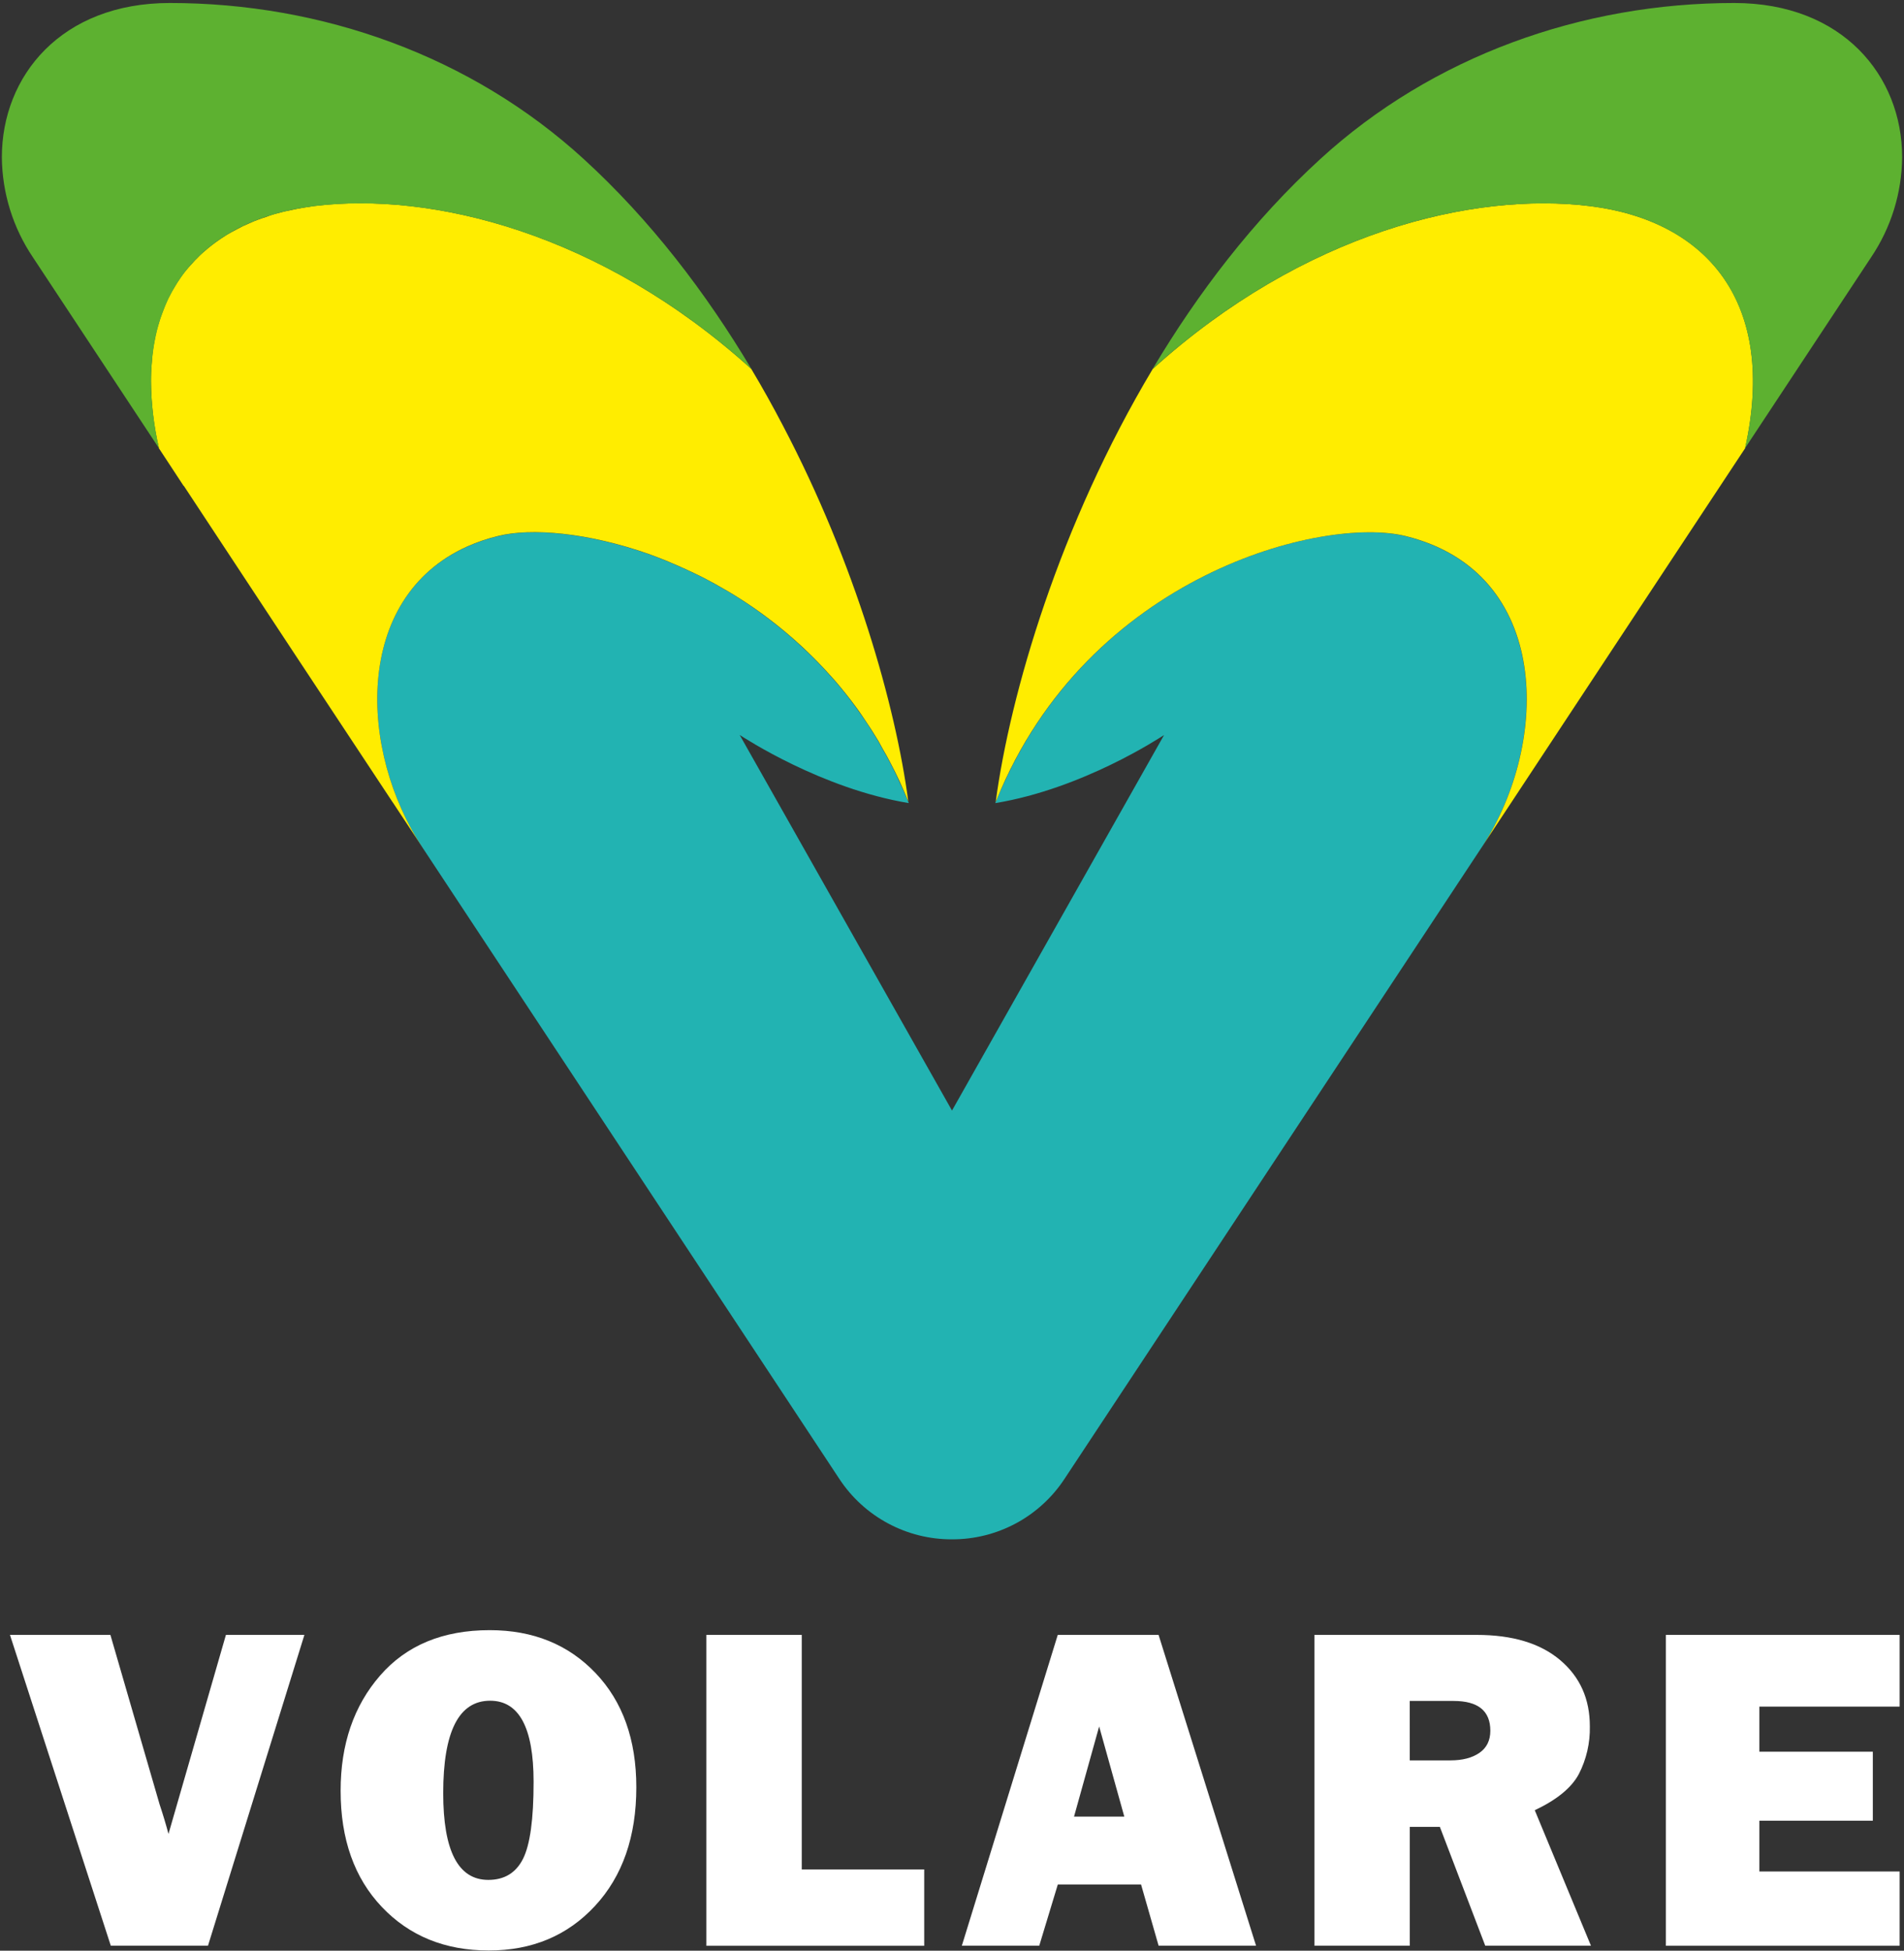 <svg width="330" height="338" viewBox="0 0 330 338" fill="none" xmlns="http://www.w3.org/2000/svg">
<rect x="0" y="0" width="330" height="338" fill="#333333" stroke="none"/>
<path d="M165 266.722C161.131 266.738 157.319 265.789 153.909 263.96C150.5 262.132 147.6 259.482 145.473 256.25L73.223 146.851C62.269 130.313 61.043 103.656 80.985 94.708C82.714 93.942 84.509 93.334 86.347 92.892C92.028 91.462 101.831 92.259 112.635 96.084C113.786 96.528 115.013 96.975 116.21 97.493C118.065 98.272 119.921 99.127 121.78 100.056C123.3 100.836 124.823 101.69 126.346 102.58C131.993 105.966 137.175 110.072 141.762 114.797C142.477 115.512 143.135 116.227 143.803 116.985L143.878 117.06C145.105 118.397 146.256 119.809 147.368 121.257C148.111 122.222 148.816 123.223 149.513 124.224C150.21 125.225 150.85 126.194 151.483 127.234C152.02 128.062 152.516 128.916 152.966 129.794C153.449 130.613 153.932 131.464 154.378 132.358C154.972 133.468 155.528 134.618 156.048 135.808C156.531 136.773 156.938 137.777 157.349 138.778L157.385 138.818L157.421 138.929L157.496 139.15C142.387 136.648 129.02 127.864 128.205 127.352L165 192.427L201.756 127.36C200.941 127.878 187.609 136.676 172.501 139.157L172.576 138.936L172.722 138.6C173.094 137.675 173.503 136.747 173.949 135.815C190.544 99.134 229.638 89.406 243.635 92.913C268.993 99.188 268.586 128.74 256.927 146.633L256.777 146.858L184.492 256.257C182.368 259.484 179.474 262.131 176.071 263.958C172.668 265.785 168.863 266.735 165 266.722Z" fill="#22B3B2"/>
<path d="M73.223 146.837L68.061 139.004C68.025 139.004 68.025 138.964 68.025 138.964L50.722 112.791L31.863 84.19H31.823L27.533 77.658V77.619C26.653 73.82 26.192 69.935 26.16 66.035C26.153 64.961 26.202 63.887 26.307 62.818C26.367 61.772 26.487 60.73 26.665 59.697C26.85 58.696 27.022 57.73 27.294 56.765C27.566 55.8 27.852 54.91 28.188 54.055C28.484 53.276 28.781 52.496 29.113 51.788C29.553 50.911 30.036 50.057 30.561 49.229C30.668 49.035 30.788 48.849 30.919 48.671C31.232 48.154 31.579 47.658 31.959 47.187C32.406 46.63 32.889 46.072 33.389 45.553C33.63 45.263 33.89 44.989 34.169 44.735C34.496 44.382 34.842 44.048 35.206 43.734C35.281 43.659 35.356 43.623 35.431 43.548C35.838 43.19 36.285 42.804 36.728 42.475C36.914 42.325 37.136 42.179 37.322 42.028C37.88 41.621 38.473 41.213 39.067 40.842C39.15 40.806 39.227 40.755 39.292 40.691C39.921 40.334 40.59 39.951 41.258 39.619C41.836 39.297 42.433 39.012 43.046 38.764C43.628 38.486 44.225 38.239 44.833 38.024C45.241 37.874 45.652 37.728 46.06 37.613C46.795 37.319 47.552 37.08 48.323 36.898C49.007 36.698 49.701 36.537 50.403 36.416C51.701 36.119 53.038 35.897 54.411 35.7C74.721 33.176 104.052 40.266 130.204 63.915C132.134 67.133 133.954 70.415 135.663 73.683C148.323 97.775 155.226 122.354 157.418 138.804L157.382 138.764C156.503 136.569 155.512 134.421 154.411 132.329C153.964 131.435 153.481 130.584 152.999 129.766C152.548 128.888 152.053 128.033 151.515 127.206C150.882 126.165 150.214 125.2 149.545 124.196C148.877 123.191 148.137 122.193 147.4 121.228C146.288 119.798 145.137 118.368 143.911 117.031L143.836 116.956C143.167 116.216 142.499 115.472 141.794 114.768C137.199 110.042 132.007 105.935 126.35 102.552C124.827 101.662 123.304 100.807 121.784 100.028C119.925 99.098 118.069 98.244 116.214 97.464C115.027 96.946 113.801 96.499 112.639 96.056C101.835 92.23 92.032 91.451 86.351 92.863C84.513 93.306 82.718 93.913 80.989 94.679C61.043 103.656 62.269 130.313 73.223 146.837Z" fill="#FFED00"/>
<path d="M172.723 138.593L172.576 138.929C175.079 120.252 183.602 90.997 199.79 63.93C225.928 40.28 255.258 33.184 275.583 35.715C295.907 38.246 308.07 52.457 302.464 77.669L289.022 98.015L256.946 146.612C268.604 128.718 269.012 99.166 243.653 92.892C229.306 89.327 188.575 99.609 172.723 138.593Z" fill="#FFED00"/>
<path d="M275.565 35.715C255.258 33.191 225.928 40.28 199.772 63.93C207.605 50.788 217.219 38.164 228.841 27.546C248.333 9.724 274.174 0.518 300.573 0.518C319.356 0.518 329.678 13.142 329.678 27.249C329.626 33.432 327.753 39.463 324.294 44.588L302.446 77.665C308.052 52.457 295.875 38.239 275.565 35.715Z" fill="#5DB130"/>
<path d="M54.436 35.715C74.742 33.191 104.073 40.28 130.228 63.93C122.395 50.788 112.782 38.164 101.159 27.546C81.667 9.724 55.826 0.518 29.428 0.518C10.644 0.518 0.323 13.142 0.323 27.249C0.374 33.432 2.247 39.463 5.707 44.588L27.554 77.665C21.948 52.457 34.125 38.239 54.436 35.715Z" fill="#5DB130"/>
<path d="M52.759 283.281L36.049 337.134H19.203L1.728 283.281H19.135L27.658 312.637C28.237 314.37 28.752 316.078 29.203 317.764L39.156 283.281H52.759Z" fill="white"/>
<path d="M84.71 337.963C77.135 337.963 70.961 335.451 66.187 330.427C61.413 325.402 59.029 318.682 59.037 310.266C59.037 302.218 61.318 295.57 65.879 290.324C70.441 285.078 76.774 282.457 84.878 282.459C92.376 282.459 98.485 284.931 103.204 289.874C107.923 294.817 110.284 301.419 110.286 309.68C110.286 318.227 107.903 325.078 103.136 330.233C98.369 335.389 92.227 337.965 84.71 337.963ZM84.631 325.732C87.415 325.732 89.421 324.516 90.648 322.082C91.875 319.649 92.487 315.198 92.482 308.729C92.482 299.365 89.97 294.684 84.946 294.686C79.526 294.686 76.817 300.025 76.819 310.703C76.819 320.725 79.423 325.735 84.631 325.732Z" fill="white"/>
<path d="M160.184 323.92V337.148H122.427V283.281H138.959V323.92H160.184Z" fill="white"/>
<path d="M200.809 337.134L197.766 326.523H183.341L180.123 337.134H166.706L183.33 283.281H200.805L217.698 337.134H200.809ZM186.151 314.764H194.863L190.505 299.144L186.151 314.764Z" fill="white"/>
<path d="M275.743 337.134H257.421L249.555 316.541H244.343V337.134H227.815V283.281H255.944C262.141 283.281 266.96 284.735 270.402 287.643C273.843 290.551 275.56 294.385 275.55 299.144C275.609 301.999 274.959 304.825 273.659 307.367C272.393 309.751 269.842 311.848 266.004 313.659L275.743 337.134ZM244.339 305.022H251.404C253.48 305.022 255.148 304.588 256.409 303.721C257.67 302.853 258.301 301.577 258.304 299.892C258.304 296.45 256.186 294.728 251.951 294.725H244.336L244.339 305.022Z" fill="white"/>
<path d="M329.245 324.274V337.144H288.728V283.281H329.245V295.709H304.934V303.52H324.597V315.476H304.934V324.274H329.245Z" fill="white"/>
</svg>
